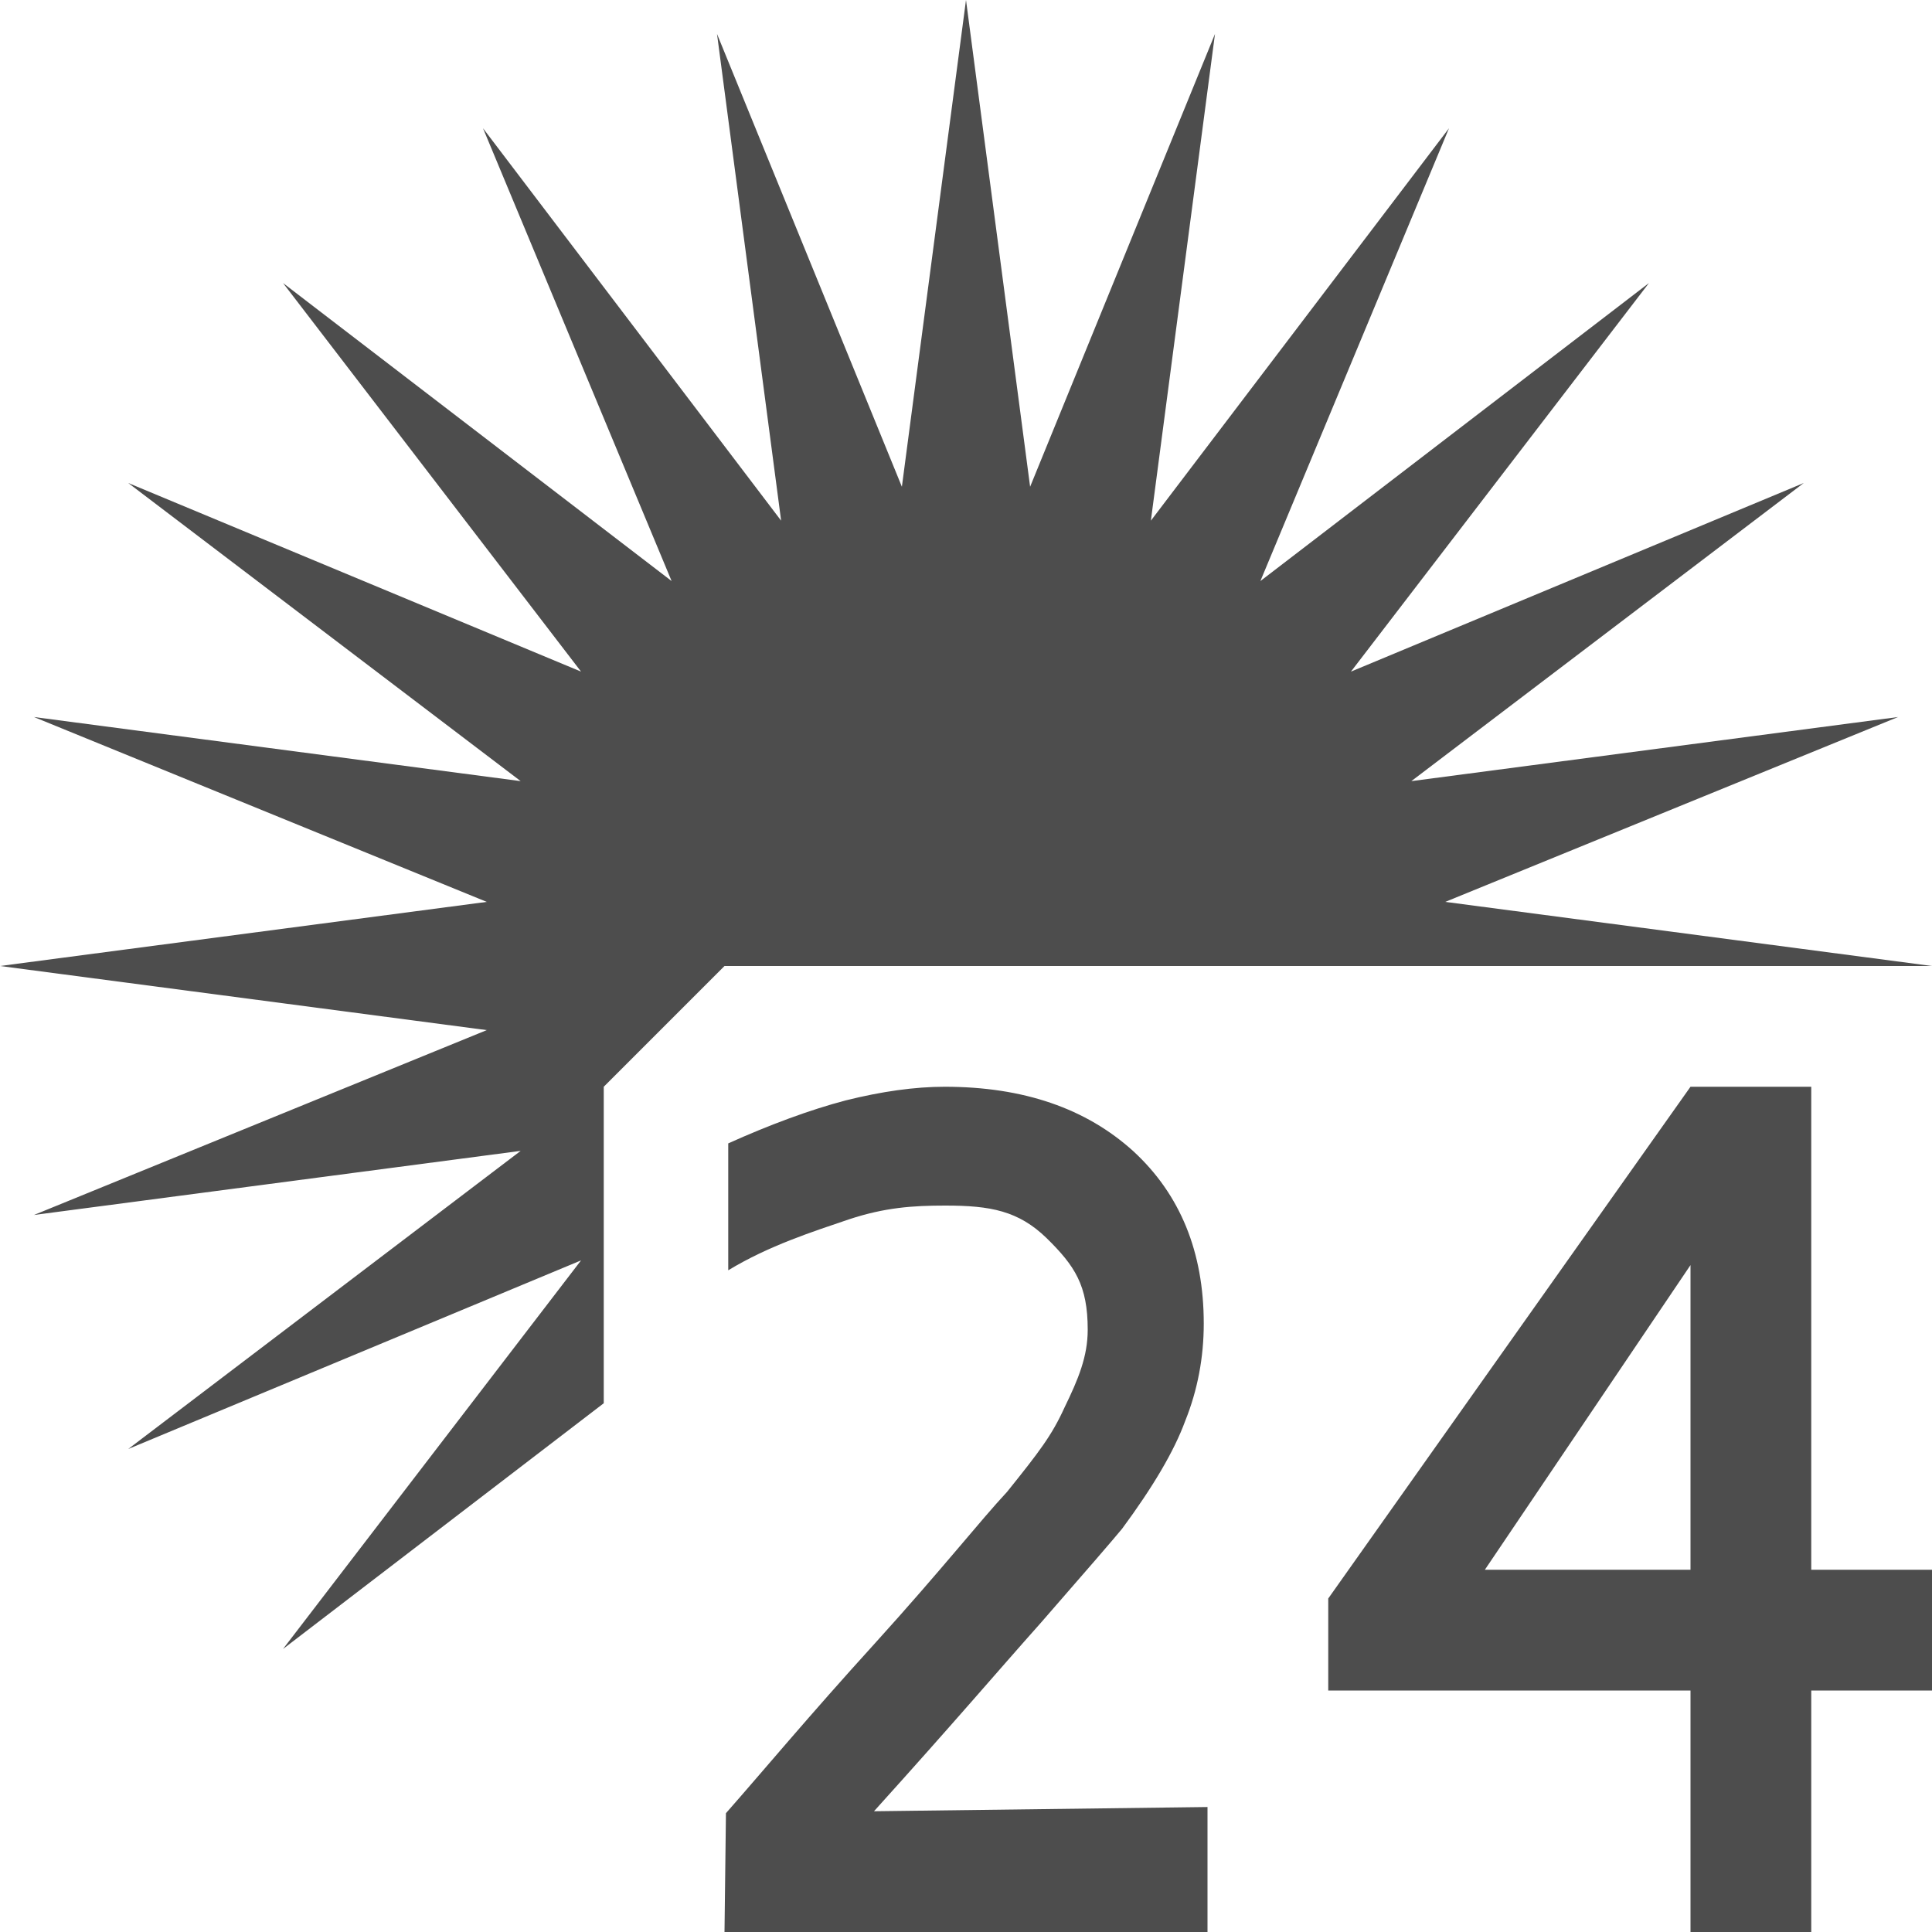 <?xml version="1.0" encoding="UTF-8"?>
<svg xmlns="http://www.w3.org/2000/svg" xmlns:xlink="http://www.w3.org/1999/xlink" width="16pt" height="16pt" viewBox="0 0 16 16" version="1.1">
<g id="surface1">
<path style=" stroke:none;fill-rule:nonzero;fill:rgb(30.196%,30.196%,30.196%);fill-opacity:1;" d="M 8 0 L 7.469 4.031 L 5.938 0.281 L 6.469 4.312 L 4 1.062 L 5.562 4.812 L 2.344 2.344 L 4.812 5.562 L 1.062 4 L 4.312 6.469 L 0.281 5.938 L 4.031 7.469 L 0 8 L 4.031 8.531 L 0.281 10.062 L 4.312 9.531 L 1.062 12 L 4.812 10.438 L 2.344 13.656 L 5 11.621 L 5 9 L 6 8 L 16 8 L 11.969 7.469 L 15.719 5.938 L 11.688 6.469 L 14.938 4 L 11.188 5.562 L 13.656 2.344 L 10.438 4.812 L 12 1.062 L 9.531 4.312 L 10.062 0.281 L 8.531 4.031 Z M 7.824 9 C 7.574 9 7.301 9.039 7.004 9.113 C 6.707 9.191 6.371 9.316 6.031 9.469 L 6.031 10.52 C 6.367 10.316 6.734 10.199 7.031 10.098 C 7.328 10 7.559 9.984 7.828 9.984 C 8.203 9.984 8.434 10.027 8.668 10.254 C 8.902 10.484 9.008 10.645 9.008 11.012 C 9.008 11.234 8.93 11.422 8.816 11.656 C 8.711 11.887 8.609 12.02 8.34 12.355 C 8.117 12.594 7.805 12.992 7.246 13.609 C 6.688 14.223 6.336 14.648 6.012 15.016 L 6 16 L 10 16 L 10 14.965 L 7.238 15 C 7.926 14.238 8.246 13.859 8.621 13.438 C 8.996 13.008 9.219 12.75 9.293 12.66 C 9.547 12.316 9.723 12.02 9.816 11.766 C 9.918 11.512 9.969 11.242 9.969 10.961 C 9.969 10.367 9.773 9.891 9.387 9.535 C 8.996 9.18 8.477 9 7.824 9 Z M 14 9 L 11 13.238 L 11 14 L 14 14 L 14 16 L 15 16 L 15 14 L 16 14 L 16 13 L 15 13 L 15 9 Z M 14 10.477 L 14 13 L 12.297 13 Z M 14 10.477 "/>
</g>
</svg>
